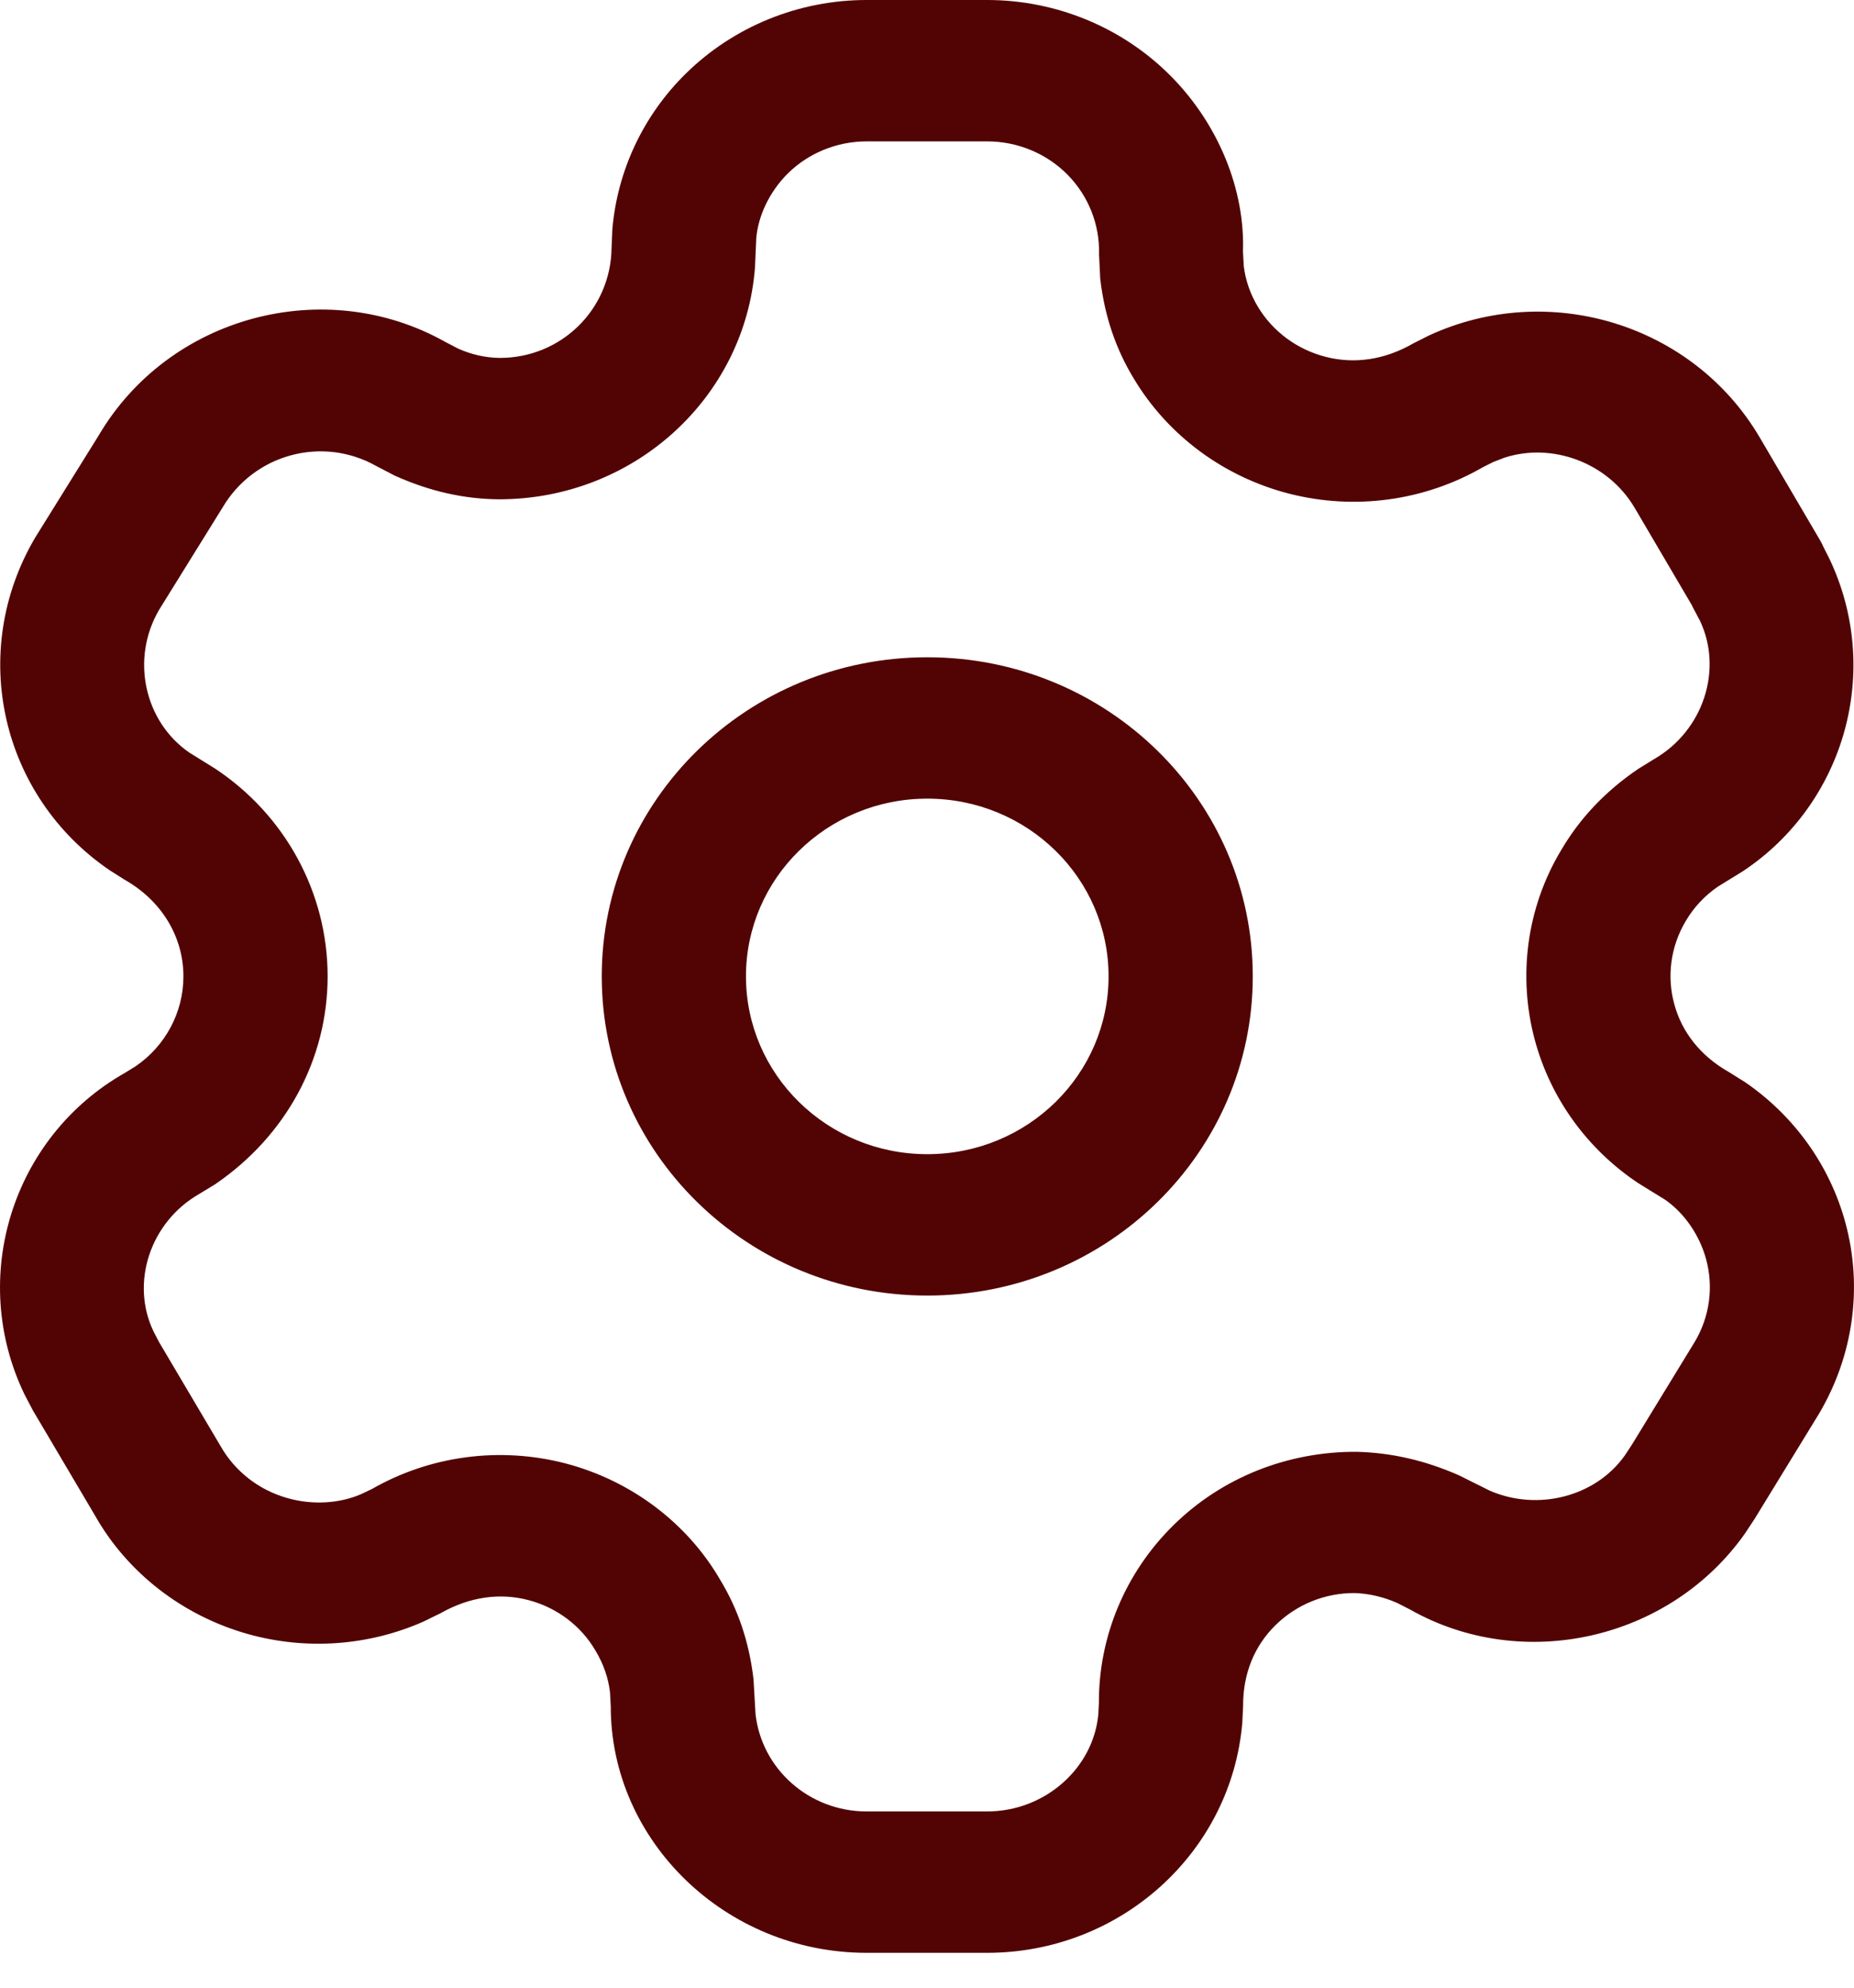 <svg width="14" height="15" viewBox="0 0 14 15" fill="none" xmlns="http://www.w3.org/2000/svg">
<path d="M7.454 1.60625e-07C7.976 -0 8.477 0.207 8.841 0.574C9.205 0.941 9.402 1.437 9.386 1.899L9.392 2.008C9.405 2.115 9.441 2.219 9.498 2.314C9.611 2.502 9.795 2.638 10.011 2.693C10.226 2.748 10.454 2.717 10.671 2.592L10.792 2.531C11.698 2.114 12.785 2.446 13.288 3.301L13.739 4.069C13.751 4.089 13.762 4.11 13.771 4.131L13.813 4.214C14.217 5.059 13.93 6.064 13.162 6.574L12.972 6.691C12.873 6.759 12.79 6.847 12.728 6.953C12.616 7.142 12.585 7.367 12.643 7.578C12.7 7.789 12.841 7.969 13.055 8.09L13.178 8.167C13.55 8.422 13.818 8.797 13.935 9.227C14.067 9.713 13.996 10.23 13.735 10.67L13.249 11.463L13.175 11.575C12.604 12.38 11.495 12.625 10.649 12.147L10.549 12.096C10.444 12.05 10.332 12.025 10.229 12.022C10.005 12.021 9.791 12.108 9.633 12.263C9.474 12.418 9.386 12.628 9.387 12.873L9.381 12.999C9.299 13.978 8.462 14.737 7.454 14.737H6.544C5.476 14.737 4.611 13.889 4.612 12.877L4.606 12.768C4.593 12.661 4.557 12.557 4.497 12.457C4.387 12.268 4.204 12.131 3.99 12.075C3.776 12.019 3.548 12.049 3.327 12.174L3.196 12.238C2.781 12.421 2.313 12.454 1.875 12.332C1.38 12.194 0.962 11.869 0.718 11.438L0.248 10.643L0.186 10.525C-0.242 9.641 0.093 8.578 0.944 8.096L1.022 8.048C1.249 7.894 1.385 7.64 1.385 7.368C1.385 7.073 1.224 6.8 0.943 6.64L0.829 6.568C0.007 6.009 -0.244 4.922 0.265 4.058L0.744 3.288C1.276 2.383 2.455 2.071 3.362 2.58L3.46 2.631C3.56 2.676 3.669 2.7 3.773 2.701C4.235 2.702 4.611 2.338 4.618 1.873L4.624 1.73C4.662 1.287 4.858 0.871 5.178 0.556C5.54 0.2 6.031 1.60625e-07 6.544 1.60625e-07H7.454ZM7.454 1.067H6.544C6.321 1.067 6.107 1.154 5.95 1.308C5.811 1.446 5.726 1.627 5.711 1.795L5.701 2.02C5.625 3 4.789 3.768 3.768 3.768C3.504 3.766 3.245 3.708 2.98 3.589L2.838 3.515C2.434 3.289 1.919 3.425 1.68 3.831L1.202 4.601C0.983 4.974 1.092 5.449 1.432 5.681L1.624 5.8C2.153 6.15 2.474 6.737 2.474 7.368C2.474 7.991 2.162 8.572 1.623 8.938L1.508 9.008C1.13 9.223 0.984 9.685 1.16 10.049L1.201 10.128L1.665 10.912C1.774 11.104 1.956 11.246 2.173 11.306C2.364 11.36 2.568 11.345 2.728 11.275L2.808 11.237C3.25 10.984 3.777 10.915 4.272 11.044C4.766 11.174 5.188 11.492 5.437 11.92C5.572 12.142 5.657 12.389 5.69 12.673L5.705 12.933C5.75 13.348 6.109 13.67 6.544 13.67H7.454C7.894 13.67 8.26 13.339 8.294 12.932L8.298 12.852C8.296 12.348 8.499 11.865 8.863 11.508C9.226 11.152 9.72 10.953 10.246 10.956C10.504 10.963 10.758 11.019 11.018 11.134L11.251 11.25C11.616 11.407 12.05 11.293 12.269 10.984L12.323 10.902L12.797 10.127C12.91 9.938 12.941 9.713 12.883 9.502C12.832 9.315 12.715 9.152 12.574 9.054L12.373 8.93C11.99 8.676 11.711 8.294 11.591 7.853C11.459 7.367 11.529 6.85 11.786 6.42C11.926 6.18 12.118 5.974 12.37 5.803L12.488 5.73C12.865 5.514 13.011 5.051 12.837 4.685L12.785 4.587L12.775 4.566L12.344 3.833C12.14 3.487 11.716 3.337 11.357 3.455L11.275 3.487L11.199 3.525C10.758 3.78 10.232 3.852 9.737 3.726C9.242 3.6 8.818 3.286 8.561 2.856C8.426 2.634 8.341 2.387 8.308 2.103L8.299 1.918C8.305 1.694 8.219 1.478 8.06 1.317C7.901 1.157 7.683 1.067 7.454 1.067ZM7.002 4.96C8.36 4.96 9.46 6.038 9.46 7.368C9.46 8.698 8.36 9.777 7.002 9.777C5.645 9.777 4.544 8.698 4.544 7.368C4.544 6.038 5.645 4.96 7.002 4.96ZM7.002 6.027C6.246 6.027 5.633 6.628 5.633 7.368C5.633 8.109 6.246 8.71 7.002 8.71C7.759 8.71 8.371 8.109 8.371 7.368C8.371 6.628 7.759 6.027 7.002 6.027Z" fill="#520404"/>
</svg>
